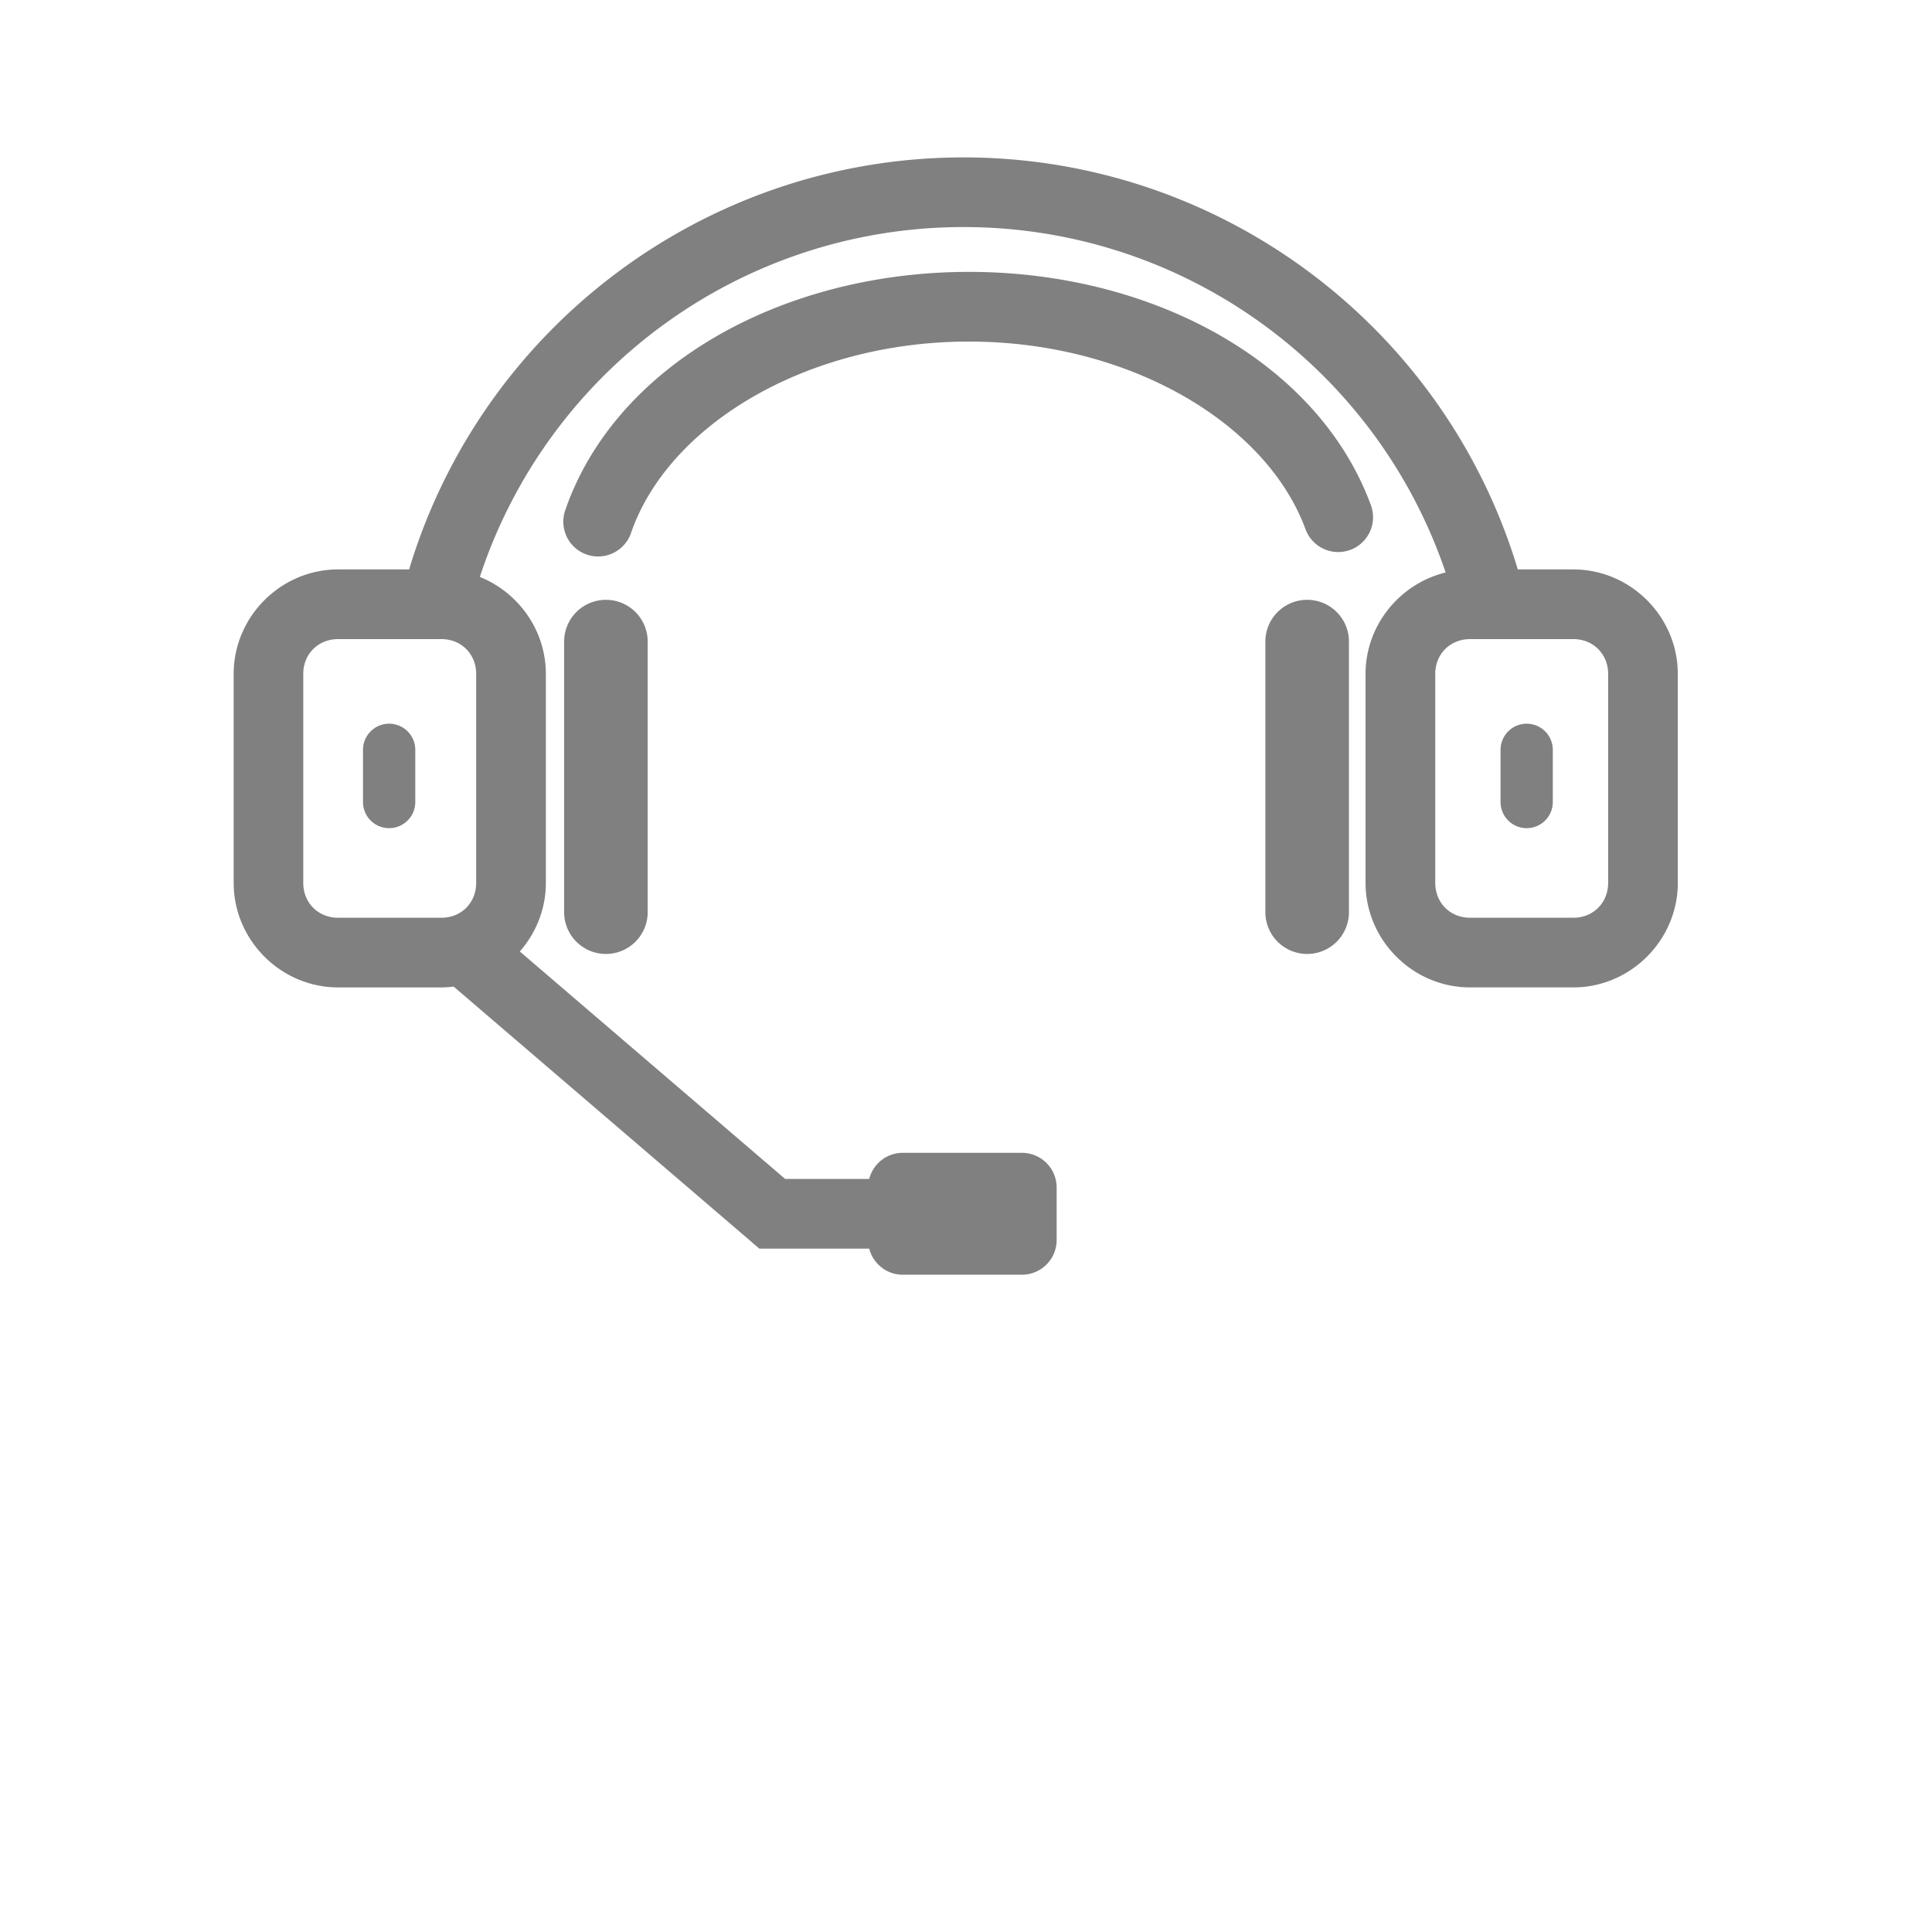 <?xml version="1.0" encoding="UTF-8" standalone="no"?>
<svg
   xmlns:dc="http://purl.org/dc/elements/1.1/"
   xmlns:cc="http://creativecommons.org/ns#"
   xmlns:rdf="http://www.w3.org/1999/02/22-rdf-syntax-ns#"
   xmlns:svg="http://www.w3.org/2000/svg"
   xmlns="http://www.w3.org/2000/svg"
   xmlns:sodipodi="http://sodipodi.sourceforge.net/DTD/sodipodi-0.dtd"
   xmlns:inkscape="http://www.inkscape.org/namespaces/inkscape"
   width="256"
   height="256"
   viewBox="0 0 67.733 67.733"
   version="1.1"
   id="svg8"
   inkscape:version="1.0.1 (3bc2e813f5, 2020-09-07)"
   sodipodi:docname="comms.svg"
   inkscape:export-filename="C:\Users\keath\Workspace\KMX\elite-streamdeck-icons\ship-lights.png"
   inkscape:export-xdpi="96"
   inkscape:export-ydpi="96">
  <defs
     id="defs2" />
  <sodipodi:namedview
     id="base"
     pagecolor="#000000"
     bordercolor="#666666"
     borderopacity="1.0"
     inkscape:pageopacity="0"
     inkscape:pageshadow="2"
     inkscape:zoom="5.6"
     inkscape:cx="119.78703"
     inkscape:cy="83.036325"
     inkscape:document-units="px"
     inkscape:current-layer="layer2"
     showgrid="true"
     units="px"
     inkscape:snap-grids="true"
     objecttolerance="10000"
     guidetolerance="10000"
     inkscape:window-width="2321"
     inkscape:window-height="1879"
     inkscape:window-x="4802"
     inkscape:window-y="103"
     inkscape:window-maximized="0"
     inkscape:document-rotation="0"
     showguides="true">
    <inkscape:grid
       type="xygrid"
       id="grid4623" />
    <sodipodi:guide
       position="-3.969,62.442"
       orientation="0,256"
       id="guide3351" />
    <sodipodi:guide
       position="62.177,70.379"
       orientation="256,0"
       id="guide3353" />
    <sodipodi:guide
       position="-2.646,22.754"
       orientation="0,-256"
       id="guide3355" />
    <sodipodi:guide
       position="5.292,70.379"
       orientation="-256,0"
       id="guide3357" />
    <sodipodi:guide
       position="0,67.733"
       orientation="0,256"
       id="guide3359" />
    <sodipodi:guide
       position="67.733,67.733"
       orientation="256,0"
       id="guide3361" />
    <sodipodi:guide
       position="67.733,0"
       orientation="0,-256"
       id="guide3363" />
    <sodipodi:guide
       position="0,0"
       orientation="-256,0"
       id="guide3365" />
    <sodipodi:guide
       position="0,67.733"
       orientation="0,256"
       id="guide3367" />
    <sodipodi:guide
       position="67.733,67.733"
       orientation="256,0"
       id="guide3369" />
    <sodipodi:guide
       position="67.733,0"
       orientation="0,-256"
       id="guide3371" />
    <sodipodi:guide
       position="0,0"
       orientation="-256,0"
       id="guide3373" />
    <sodipodi:guide
       position="0,67.733"
       orientation="0,256"
       id="guide3375" />
    <sodipodi:guide
       position="67.733,67.733"
       orientation="256,0"
       id="guide3377" />
    <sodipodi:guide
       position="67.733,0"
       orientation="0,-256"
       id="guide3379" />
    <sodipodi:guide
       position="0,0"
       orientation="-256,0"
       id="guide3381" />
  </sodipodi:namedview>
  <g
     inkscape:groupmode="layer"
     id="layer2"
     inkscape:label="Icon">
    <path
       id="path864"
       style="color:#000000;font-style:normal;font-variant:normal;font-weight:normal;font-stretch:normal;font-size:medium;line-height:normal;font-family:sans-serif;font-variant-ligatures:normal;font-variant-position:normal;font-variant-caps:normal;font-variant-numeric:normal;font-variant-alternates:normal;font-variant-east-asian:normal;font-feature-settings:normal;font-variation-settings:normal;text-indent:0;text-align:start;text-decoration:none;text-decoration-line:none;text-decoration-style:solid;text-decoration-color:#000000;letter-spacing:normal;word-spacing:normal;text-transform:none;writing-mode:lr-tb;direction:ltr;text-orientation:mixed;dominant-baseline:auto;baseline-shift:baseline;text-anchor:start;white-space:normal;shape-padding:0;shape-margin:0;inline-size:0;clip-rule:nonzero;display:inline;overflow:visible;visibility:visible;opacity:1;isolation:auto;mix-blend-mode:normal;color-interpolation:sRGB;color-interpolation-filters:linearRGB;solid-color:#000000;solid-opacity:1;vector-effect:none;fill:#808080;fill-opacity:1;fill-rule:nonzero;stroke:none;stroke-width:2.442;stroke-linecap:round;stroke-linejoin:miter;stroke-miterlimit:4;stroke-dasharray:none;stroke-dashoffset:6;stroke-opacity:1;paint-order:markers fill stroke;color-rendering:auto;image-rendering:auto;shape-rendering:auto;text-rendering:auto;enable-background:accumulate;stop-color:#000000;stop-opacity:1"
       d="M 33.616,5.519 C 24.697,5.592 16.895,11.483 14.343,19.963 h -2.489 c -2.008,0 -3.662,1.656 -3.662,3.664 v 7.326 c 0,2.008 1.654,3.664 3.662,3.664 h 3.621 c 0.146,0 0.289,-0.011 0.43,-0.028 l 10.717,9.186 h 3.852 c 0.136,0.526 0.608,0.915 1.178,0.915 h 4.172 c 0.676,0 1.221,-0.545 1.221,-1.221 v -1.832 c 0,-0.676 -0.545,-1.221 -1.221,-1.221 h -4.172 c -0.571,0 -1.043,0.389 -1.179,0.916 H 27.526 L 18.224,33.358 c 0.566,-0.646 0.913,-1.487 0.913,-2.405 v -7.326 c 0,-1.533 -0.965,-2.858 -2.315,-3.401 2.38,-7.231 9.112,-12.202 16.813,-12.265 7.743,-0.063 14.584,4.852 17.047,12.109 -1.601,0.391 -2.808,1.844 -2.808,3.557 v 7.326 c 3e-6,2.008 1.656,3.664 3.664,3.664 h 3.619 c 2.008,0 3.664,-1.656 3.664,-3.664 v -7.326 c 0,-2.008 -1.656,-3.664 -3.664,-3.664 H 53.212 C 50.62,11.355 42.644,5.446 33.616,5.519 Z m 0.238,4.013 C 27.36,9.572 21.56,12.826 19.815,17.893 a 1.221,1.221 0 0 0 0.757,1.55 1.221,1.221 0 0 0 1.55,-0.755 c 1.29,-3.747 6.072,-6.678 11.747,-6.713 5.676,-0.034 10.527,2.842 11.9,6.578 a 1.221,1.221 0 0 0 1.569,0.726 1.221,1.221 0 0 0 0.723,-1.569 C 46.21,12.671 40.349,9.493 33.854,9.532 Z M 21.242,21.029 a 1.464,1.464 0 0 0 -1.464,1.465 V 31.979 a 1.464,1.464 0 0 0 1.464,1.465 1.464,1.464 0 0 0 1.465,-1.465 v -9.485 a 1.464,1.464 0 0 0 -1.465,-1.465 z m 24.585,0 a 1.464,1.464 0 0 0 -1.465,1.465 V 31.979 a 1.464,1.464 0 0 0 1.465,1.465 1.464,1.464 0 0 0 1.465,-1.465 v -9.485 a 1.464,1.464 0 0 0 -1.465,-1.465 z m -33.973,1.377 h 3.621 c 0.698,0 1.219,0.523 1.219,1.221 v 7.326 c 0,0.698 -0.521,1.222 -1.219,1.222 h -3.621 c -0.698,0 -1.222,-0.524 -1.222,-1.222 v -7.326 c 0,-0.698 0.524,-1.221 1.222,-1.221 z m 39.685,0 h 3.619 c 0.698,0 1.221,0.523 1.221,1.221 v 7.326 c 0,0.698 -0.523,1.222 -1.221,1.222 h -3.619 c -0.698,0 -1.221,-0.524 -1.221,-1.222 v -7.326 c 0,-0.698 0.523,-1.221 1.221,-1.221 z M 13.643,25.372 A 0.916,0.916 0 0 0 12.726,26.287 v 1.832 a 0.916,0.916 0 0 0 0.918,0.915 0.916,0.916 0 0 0 0.915,-0.915 v -1.832 a 0.916,0.916 0 0 0 -0.915,-0.915 z m 39.881,0 a 0.916,0.916 0 0 0 -0.917,0.915 v 1.832 a 0.916,0.916 0 0 0 0.917,0.915 0.916,0.916 0 0 0 0.915,-0.915 v -1.832 a 0.916,0.916 0 0 0 -0.915,-0.915 z" />
  </g>
</svg>
